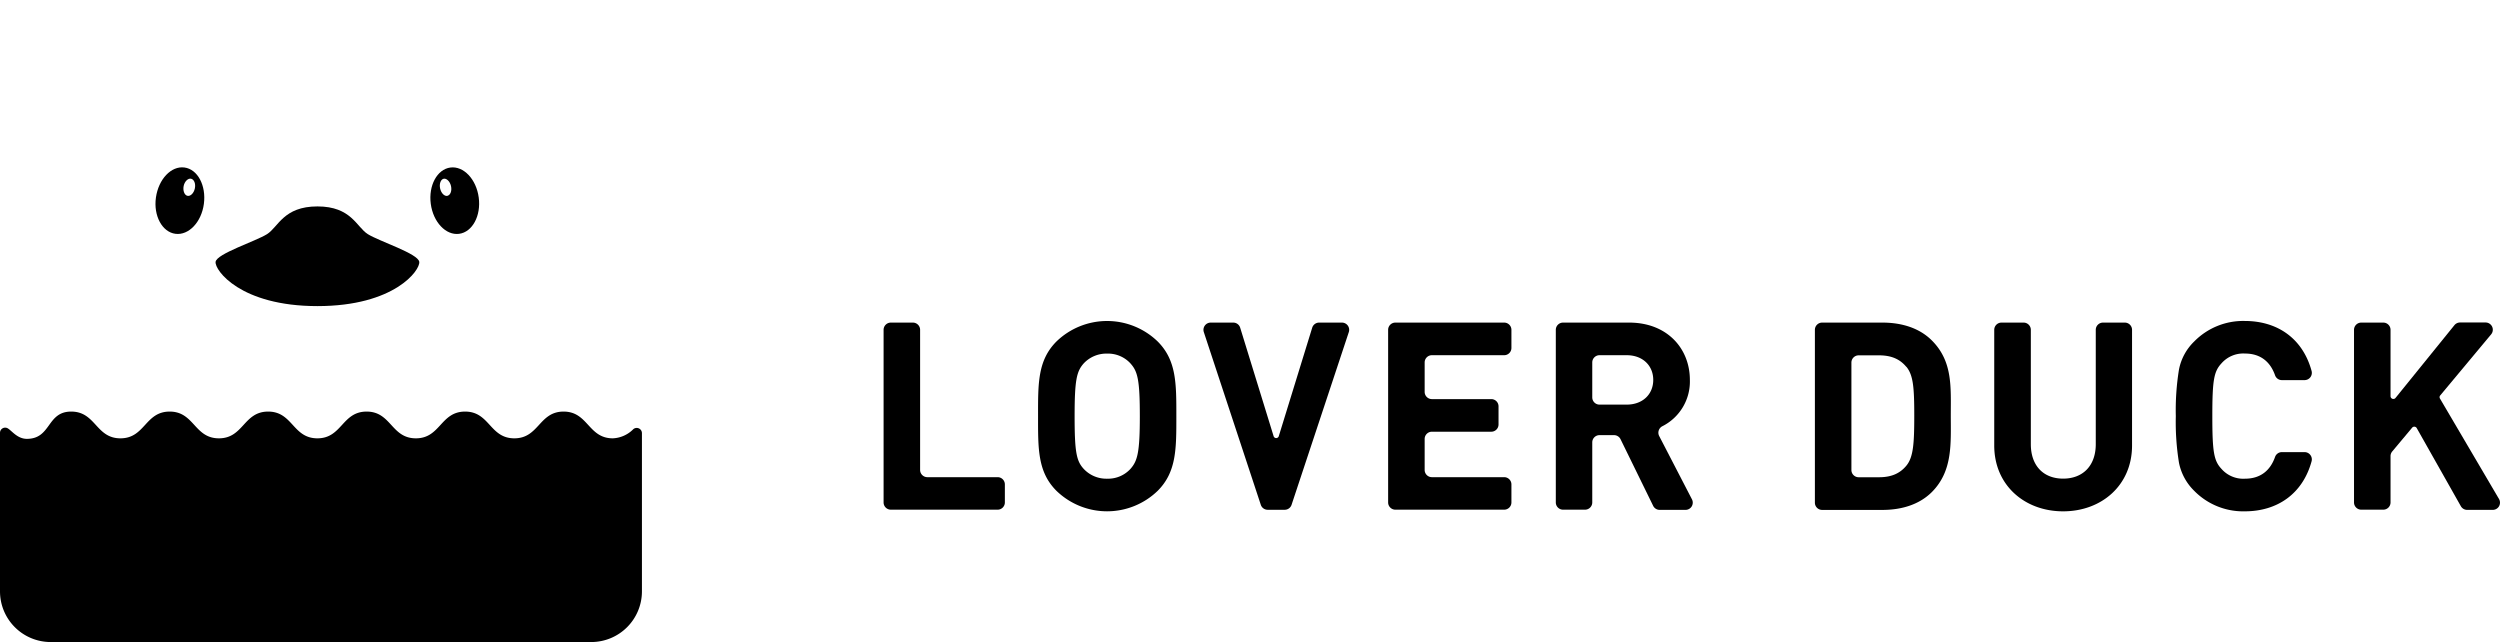 <svg xmlns="http://www.w3.org/2000/svg" viewBox="0 0 721.49 185.29"><defs><style>.cls-1{fill:none;}</style></defs><title>アセット 1</title><g id="レイヤー_2" data-name="レイヤー 2"><g id="レイヤー_1-2" data-name="レイヤー 1"><rect class="cls-1" width="185.29" height="185.29"/><path d="M121,75.57c-.3-2.38-11.58-5.94-14.85-8s-4.75-8-14.54-8h0c-9.79,0-11.28,5.94-14.54,8s-14.55,5.64-14.85,8,7.12,12.77,29.39,12.77h0C113.88,88.34,121.3,77.95,121,75.57Z"/><path d="M138.16,57c-.7-5.28-4.37-9.16-8.19-8.65s-6.35,5.2-5.65,10.48,4.37,9.16,8.19,8.65S138.87,62.27,138.16,57Zm-9-.48c-.88.2-1.84-.75-2.14-2.11s.17-2.62,1-2.82,1.84.75,2.14,2.11S130,56.31,129.12,56.51Z"/><path d="M53.23,48.34C49.41,47.83,45.75,51.7,45,57s1.83,10,5.65,10.48,7.49-3.37,8.19-8.65S57.05,48.84,53.23,48.34Zm3,6.06c-.3,1.36-1.26,2.31-2.14,2.11S52.74,55,53,53.69s1.26-2.31,2.14-2.11S56.53,53,56.23,54.4Z"/><path d="M42.55,150.54a2.65,2.65,0,0,0-2,.86c-.61.68-.77,1.42-.77,4.51s.16,3.83.77,4.51a2.65,2.65,0,0,0,2,.86,2.6,2.6,0,0,0,2-.86c.61-.68.79-1.42.79-4.51s-.18-3.83-.79-4.51A2.6,2.6,0,0,0,42.55,150.54Z"/><path d="M87.07,150.68H84.74a.62.62,0,0,0-.62.62v3a.62.62,0,0,0,.62.62h2.33a2.12,2.12,0,1,0,0-4.24Z"/><path d="M108.69,150.68H107a.62.62,0,0,0-.62.62v9.21a.62.62,0,0,0,.62.62h1.74a2.8,2.8,0,0,0,2.34-1c.59-.72.68-1.87.68-4.3s-.09-3.45-.68-4.17A2.8,2.8,0,0,0,108.69,150.68Z"/><path d="M182.78,123.85a8.83,8.83,0,0,1-5.92,2.65c-7.11,0-7.11-7.72-14.21-7.72s-7.1,7.72-14.21,7.72-7.1-7.72-14.21-7.72-7.1,7.72-14.21,7.72-7.1-7.72-14.21-7.72-7.1,7.72-14.21,7.72-7.1-7.72-14.21-7.72-7.1,7.72-14.21,7.72-7.1-7.72-14.21-7.72-7.1,7.72-14.21,7.72-7.1-7.72-14.21-7.72-5.7,7.87-12.8,7.87c-2.7,0-4.28-2.26-5.46-3A1.49,1.49,0,0,0,0,124.9v45.76a14.63,14.63,0,0,0,14.63,14.63h156a14.63,14.63,0,0,0,14.63-14.63V125A1.51,1.51,0,0,0,182.78,123.85Z"/><path d="M33.79,163.2a.72.72,0,0,1-.72.72h-9a.72.72,0,0,1-.72-.72v-14.6a.72.72,0,0,1,.72-.72h1.69a.72.72,0,0,1,.72.72v11.8a.72.72,0,0,0,.72.72h5.83a.72.72,0,0,1,.72.72Z"/><path d="M46.88,162.3a6.23,6.23,0,0,1-8.67,0c-1.62-1.62-1.58-3.63-1.58-6.4s0-4.78,1.58-6.4a6.23,6.23,0,0,1,8.67,0c1.62,1.62,1.6,3.63,1.6,6.4S48.5,160.68,46.88,162.3Z"/><path d="M63.2,148.83l-4.84,14.59a.72.72,0,0,1-.69.5h-1.3a.72.72,0,0,1-.69-.5l-4.82-14.59a.72.72,0,0,1,.69-.95h1.71a.72.72,0,0,1,.69.51l2.75,8.91a.33.33,0,0,0,.64,0l2.75-8.91a.72.72,0,0,1,.69-.51h1.73A.72.72,0,0,1,63.2,148.83Z"/><path d="M77.19,150a.72.72,0,0,1-.72.72h-6a.72.72,0,0,0-.72.72v2.32a.72.72,0,0,0,.72.72h4.89a.72.72,0,0,1,.72.72v1.35a.72.72,0,0,1-.72.72H70.48a.72.72,0,0,0-.72.72v2.45a.72.72,0,0,0,.72.72h6a.72.72,0,0,1,.72.72v1.35a.72.72,0,0,1-.72.72H67.35a.72.72,0,0,1-.72-.72V148.61a.72.72,0,0,1,.72-.72h9.12a.72.72,0,0,1,.72.72Z"/><path d="M91.94,163.92H90a.72.72,0,0,1-.65-.4l-2.74-5.59a.72.72,0,0,0-.65-.4H84.84a.72.72,0,0,0-.72.72v5a.72.72,0,0,1-.72.72H81.71a.72.72,0,0,1-.72-.72V148.61a.72.72,0,0,1,.72-.72h5.56a4.85,4.85,0,0,1,5.2,4.91,4.29,4.29,0,0,1-2.3,3.94.71.71,0,0,0-.28.94l2.69,5.2A.72.72,0,0,1,91.94,163.92Z"/><path d="M113.22,162.39a5.84,5.84,0,0,1-4.24,1.53h-5.07a.72.72,0,0,1-.72-.72V148.61a.72.72,0,0,1,.72-.72H109a5.84,5.84,0,0,1,4.24,1.53c1.8,1.8,1.62,4,1.62,6.42S115,160.59,113.22,162.39Z"/><path d="M130.37,158.43a5.91,5.91,0,0,1-11.8,0v-9.82a.72.72,0,0,1,.72-.72H121a.72.72,0,0,1,.72.72v9.71a2.79,2.79,0,1,0,5.56,0v-9.71a.72.72,0,0,1,.72-.72h1.66a.72.72,0,0,1,.72.72Z"/><path d="M138,160.43a2.48,2.48,0,0,0,2,.83,2.55,2.55,0,0,0,2.56-1.79.73.73,0,0,1,.68-.48H145a.73.73,0,0,1,.7.94,5.59,5.59,0,0,1-5.69,4.13,5.88,5.88,0,0,1-4.33-1.76,4.64,4.64,0,0,1-1.31-2.41,29.53,29.53,0,0,1,0-8,4.55,4.55,0,0,1,1.31-2.41,5.88,5.88,0,0,1,4.33-1.76,5.57,5.57,0,0,1,5.69,4.13.73.73,0,0,1-.7.94h-1.73a.73.73,0,0,1-.68-.48,2.55,2.55,0,0,0-2.56-1.79,2.48,2.48,0,0,0-2,.83c-.65.7-.79,1.42-.79,4.53S137.4,159.73,138,160.43Z"/><path d="M161.11,163.92h-2a.72.72,0,0,1-.63-.37l-3.67-6.5a.34.34,0,0,0-.56-.05l-1.59,1.9a.72.72,0,0,0-.17.46v3.84a.72.72,0,0,1-.72.72h-1.69a.72.72,0,0,1-.72-.72V148.61a.72.72,0,0,1,.72-.72h1.69a.72.72,0,0,1,.72.72v5.29a.34.34,0,0,0,.61.22l4.83-6a.72.72,0,0,1,.56-.27h1.92a.72.72,0,0,1,.55,1.19l-4.18,5a.33.33,0,0,0,0,.38l4.94,8.38A.72.72,0,0,1,161.11,163.92Z"/><path d="M255,145V95.19a2.09,2.09,0,0,1,2.09-2.09h6.36a2.09,2.09,0,0,1,2.09,2.09v40.43a2.09,2.09,0,0,0,2.09,2.09h20.32A2.09,2.09,0,0,1,290,139.8V145a2.09,2.09,0,0,1-2.09,2.09H257.06A2.09,2.09,0,0,1,255,145Z"/><path d="M334.1,141.65a21,21,0,0,1-29.21,0c-5.46-5.46-5.31-12.21-5.31-21.55s-.15-16.08,5.31-21.55a21,21,0,0,1,29.21,0c5.46,5.46,5.39,12.21,5.39,21.55S339.56,136.19,334.1,141.65Zm-7.81-36.72a8.77,8.77,0,0,0-6.75-2.88,8.94,8.94,0,0,0-6.83,2.88c-2,2.28-2.58,4.78-2.58,15.17s.53,12.9,2.58,15.17a8.94,8.94,0,0,0,6.83,2.88,8.77,8.77,0,0,0,6.75-2.88c2-2.28,2.66-4.78,2.66-15.17S328.34,107.21,326.29,104.94Z"/><path d="M370.73,147.12h-4.87a2.09,2.09,0,0,1-2-1.44L347.42,95.85a2.09,2.09,0,0,1,2-2.75h6.49a2.09,2.09,0,0,1,2,1.47l9.65,31.31a.78.78,0,0,0,1.49,0l9.65-31.31a2.09,2.09,0,0,1,2-1.47h6.56a2.09,2.09,0,0,1,2,2.75l-16.52,49.84A2.09,2.09,0,0,1,370.73,147.12Z"/><path d="M400.61,145V95.19a2.09,2.09,0,0,1,2.09-2.09h31.4a2.09,2.09,0,0,1,2.09,2.09v5.23a2.09,2.09,0,0,1-2.09,2.09H413.24a2.09,2.09,0,0,0-2.09,2.09v8.49a2.09,2.09,0,0,0,2.09,2.09h17.14a2.09,2.09,0,0,1,2.09,2.09v5.23a2.09,2.09,0,0,1-2.09,2.09H413.24a2.09,2.09,0,0,0-2.09,2.09v8.94a2.09,2.09,0,0,0,2.09,2.09H434.1a2.09,2.09,0,0,1,2.09,2.09V145a2.09,2.09,0,0,1-2.09,2.09H402.7A2.09,2.09,0,0,1,400.61,145Z"/><path d="M477.08,145.95l-9.4-19.2a2.09,2.09,0,0,0-1.88-1.17h-4.19a2.09,2.09,0,0,0-2.09,2.09V145a2.09,2.09,0,0,1-2.09,2.09h-6.36A2.09,2.09,0,0,1,449,145V95.19a2.09,2.09,0,0,1,2.09-2.09h19.08c11,0,17.52,7.51,17.52,16.54A14.44,14.44,0,0,1,479.76,123a2.1,2.1,0,0,0-.93,2.83l9.46,18.27a2.09,2.09,0,0,1-1.86,3.05H479A2.09,2.09,0,0,1,477.08,145.95Zm-7.62-43.44h-7.85a2.09,2.09,0,0,0-2.09,2.09v10.08a2.09,2.09,0,0,0,2.09,2.09h7.85c4.63,0,7.66-3,7.66-7.13S474.08,102.51,469.46,102.51Z"/><path d="M557.53,142c-3.57,3.57-8.65,5.16-14.26,5.16H525.86a2.09,2.09,0,0,1-2.09-2.09V95.19a2.09,2.09,0,0,1,2.09-2.09h17.41c5.61,0,10.7,1.59,14.26,5.16,6.07,6.07,5.46,13.5,5.46,21.62S563.6,135.89,557.53,142Zm-7.36-36.11c-1.82-2.2-4.25-3.34-7.89-3.34h-5.88a2.09,2.09,0,0,0-2.09,2.09v31a2.09,2.09,0,0,0,2.09,2.09h5.88c3.64,0,6.07-1.14,7.89-3.34,2-2.43,2.28-6.3,2.28-14.49S552.14,108.27,550.17,105.84Z"/><path d="M595.41,147.57c-11.08,0-19.88-7.51-19.88-19V95.19a2.09,2.09,0,0,1,2.09-2.09H584a2.09,2.09,0,0,1,2.09,2.09v33c0,6.22,3.64,9.94,9.33,9.94s9.41-3.72,9.41-9.94v-33a2.09,2.09,0,0,1,2.09-2.09h6.29a2.09,2.09,0,0,1,2.09,2.09v33.42C615.29,140.06,606.49,147.57,595.41,147.57Z"/><path d="M647.81,147.57a19.8,19.8,0,0,1-14.57-5.92,15.63,15.63,0,0,1-4.4-8.12,73.69,73.69,0,0,1-.91-13.43,73.67,73.67,0,0,1,.91-13.43,15.34,15.34,0,0,1,4.4-8.12,19.8,19.8,0,0,1,14.57-5.92c9.53,0,16.77,5.11,19.31,14.44a2.1,2.1,0,0,1-2,2.63h-6.55a2.08,2.08,0,0,1-2-1.4c-1.35-3.83-4.14-6.27-8.69-6.27a8.34,8.34,0,0,0-6.75,2.81c-2.2,2.35-2.66,4.78-2.66,15.25s.46,12.9,2.66,15.25a8.34,8.34,0,0,0,6.75,2.81c4.55,0,7.34-2.43,8.69-6.27a2.08,2.08,0,0,1,2-1.4h6.55a2.1,2.1,0,0,1,2,2.63C664.57,142.47,657.28,147.57,647.81,147.57Z"/><path d="M710.17,146.05l-12.71-22.5a.81.81,0,0,0-1.33-.12l-5.74,6.86a2.09,2.09,0,0,0-.49,1.34V145a2.09,2.09,0,0,1-2.09,2.09h-6.36a2.09,2.09,0,0,1-2.09-2.09V95.19a2.09,2.09,0,0,1,2.09-2.09h6.36a2.09,2.09,0,0,1,2.09,2.09v19.14a.81.81,0,0,0,1.44.51l17-21a2.09,2.09,0,0,1,1.62-.77h7.36a2.09,2.09,0,0,1,1.61,3.43l-14.7,17.63a.76.76,0,0,0-.07.88L721.2,144a2.09,2.09,0,0,1-1.8,3.15H712A2.09,2.09,0,0,1,710.17,146.05Z"/></g></g></svg>